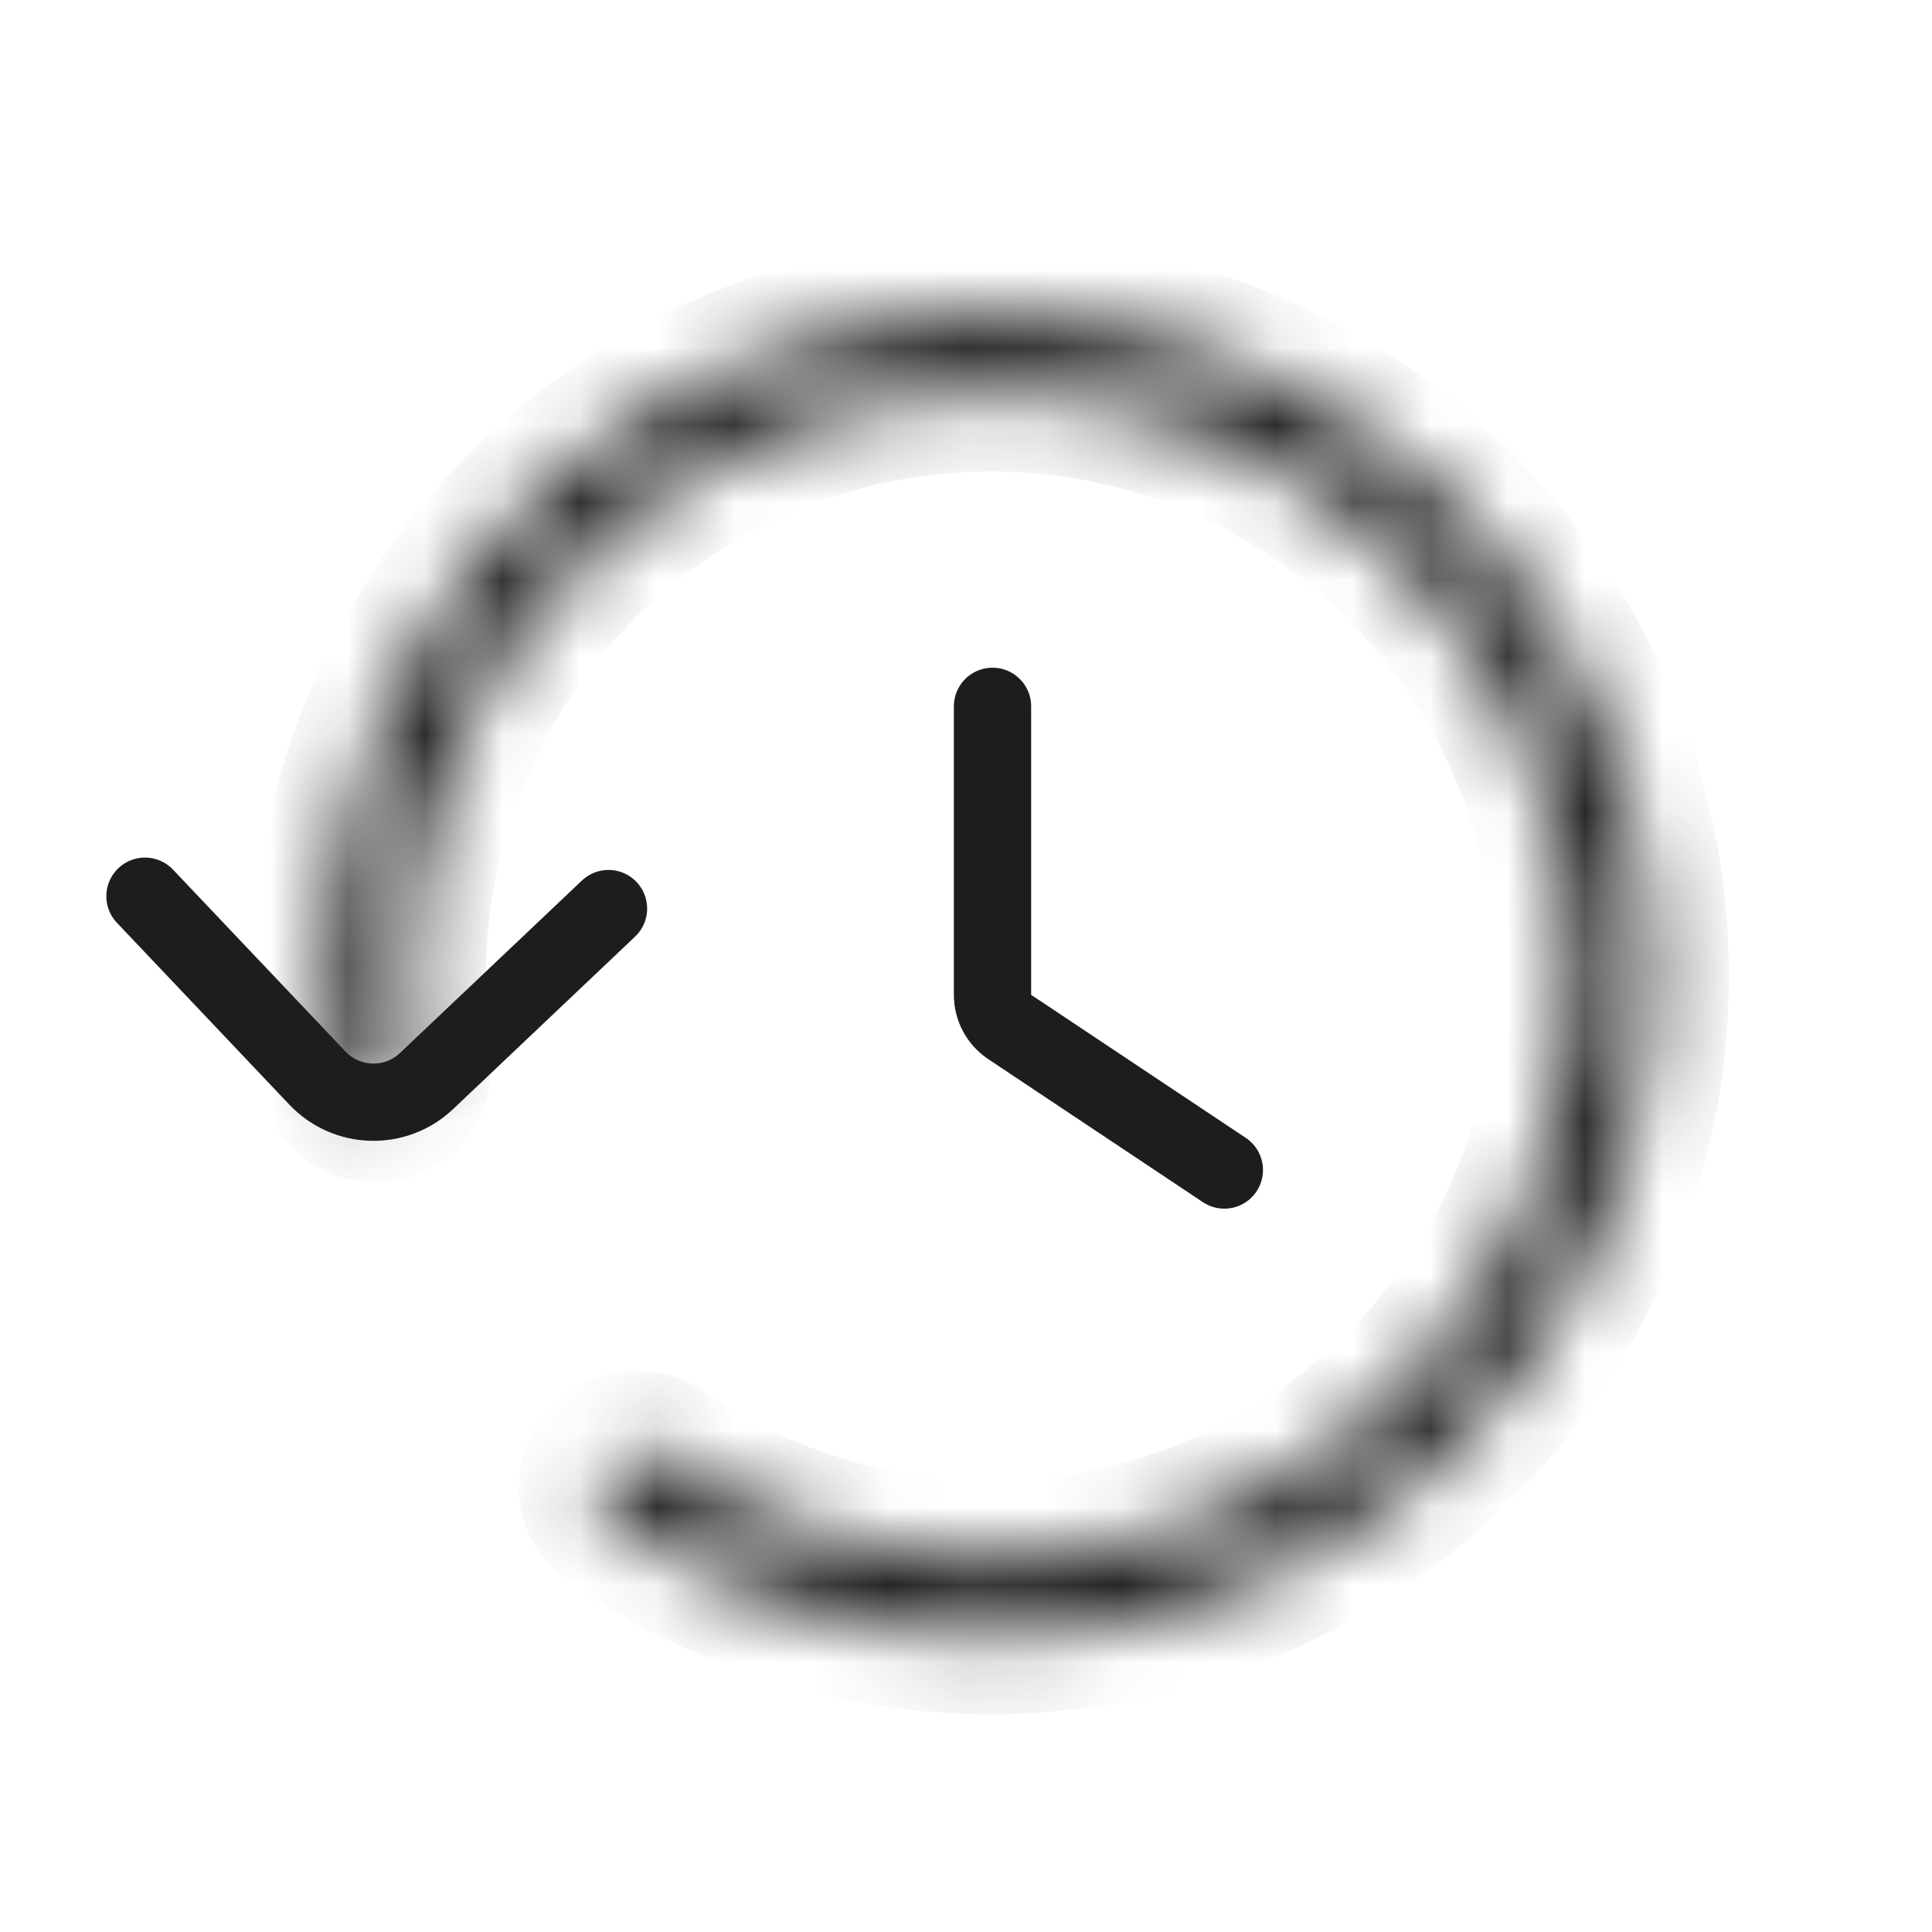 <svg width="25" height="25" viewBox="0 0 25 25" fill="none" xmlns="http://www.w3.org/2000/svg">
<mask id="path-1-inside-1_1_7877" fill="white">
<path d="M7.824 18.932C7.649 19.154 7.685 19.477 7.917 19.639C9.418 20.689 11.222 21.232 13.063 21.18C15.075 21.122 17.002 20.357 18.505 19.019C20.008 17.681 20.992 15.856 21.282 13.864C21.573 11.873 21.151 9.843 20.093 8.131C19.034 6.42 17.406 5.136 15.494 4.507C13.583 3.877 11.51 3.942 9.642 4.689C7.773 5.437 6.228 6.819 5.279 8.594C4.409 10.217 4.09 12.074 4.359 13.887C4.4 14.166 4.673 14.343 4.949 14.285C5.226 14.227 5.401 13.956 5.362 13.676C5.14 12.099 5.424 10.488 6.18 9.076C7.016 7.514 8.377 6.297 10.022 5.639C11.667 4.981 13.491 4.924 15.174 5.478C16.857 6.032 18.291 7.162 19.223 8.669C20.155 10.176 20.526 11.963 20.27 13.717C20.015 15.47 19.149 17.077 17.825 18.255C16.502 19.433 14.805 20.107 13.034 20.157C11.434 20.203 9.865 19.738 8.553 18.835C8.32 18.675 7.999 18.711 7.824 18.932Z"/>
</mask>
<path d="M7.824 18.932C7.649 19.154 7.685 19.477 7.917 19.639C9.418 20.689 11.222 21.232 13.063 21.18C15.075 21.122 17.002 20.357 18.505 19.019C20.008 17.681 20.992 15.856 21.282 13.864C21.573 11.873 21.151 9.843 20.093 8.131C19.034 6.42 17.406 5.136 15.494 4.507C13.583 3.877 11.51 3.942 9.642 4.689C7.773 5.437 6.228 6.819 5.279 8.594C4.409 10.217 4.09 12.074 4.359 13.887C4.4 14.166 4.673 14.343 4.949 14.285C5.226 14.227 5.401 13.956 5.362 13.676C5.14 12.099 5.424 10.488 6.18 9.076C7.016 7.514 8.377 6.297 10.022 5.639C11.667 4.981 13.491 4.924 15.174 5.478C16.857 6.032 18.291 7.162 19.223 8.669C20.155 10.176 20.526 11.963 20.27 13.717C20.015 15.47 19.149 17.077 17.825 18.255C16.502 19.433 14.805 20.107 13.034 20.157C11.434 20.203 9.865 19.738 8.553 18.835C8.32 18.675 7.999 18.711 7.824 18.932Z" fill="#1D1D1D" stroke="#1D1D1D" stroke-width="2" stroke-linejoin="round" mask="url(#path-1-inside-1_1_7877)"/>
<path d="M1.876 11.597L4.107 13.95C4.487 14.351 5.12 14.368 5.52 13.988L7.874 11.757" stroke="#1D1D1D" stroke-linecap="round"/>
<path d="M12.843 9.14V12.873C12.843 13.04 12.926 13.196 13.065 13.289L15.843 15.14" stroke="#1D1D1D" stroke-linecap="round"/>
</svg>
